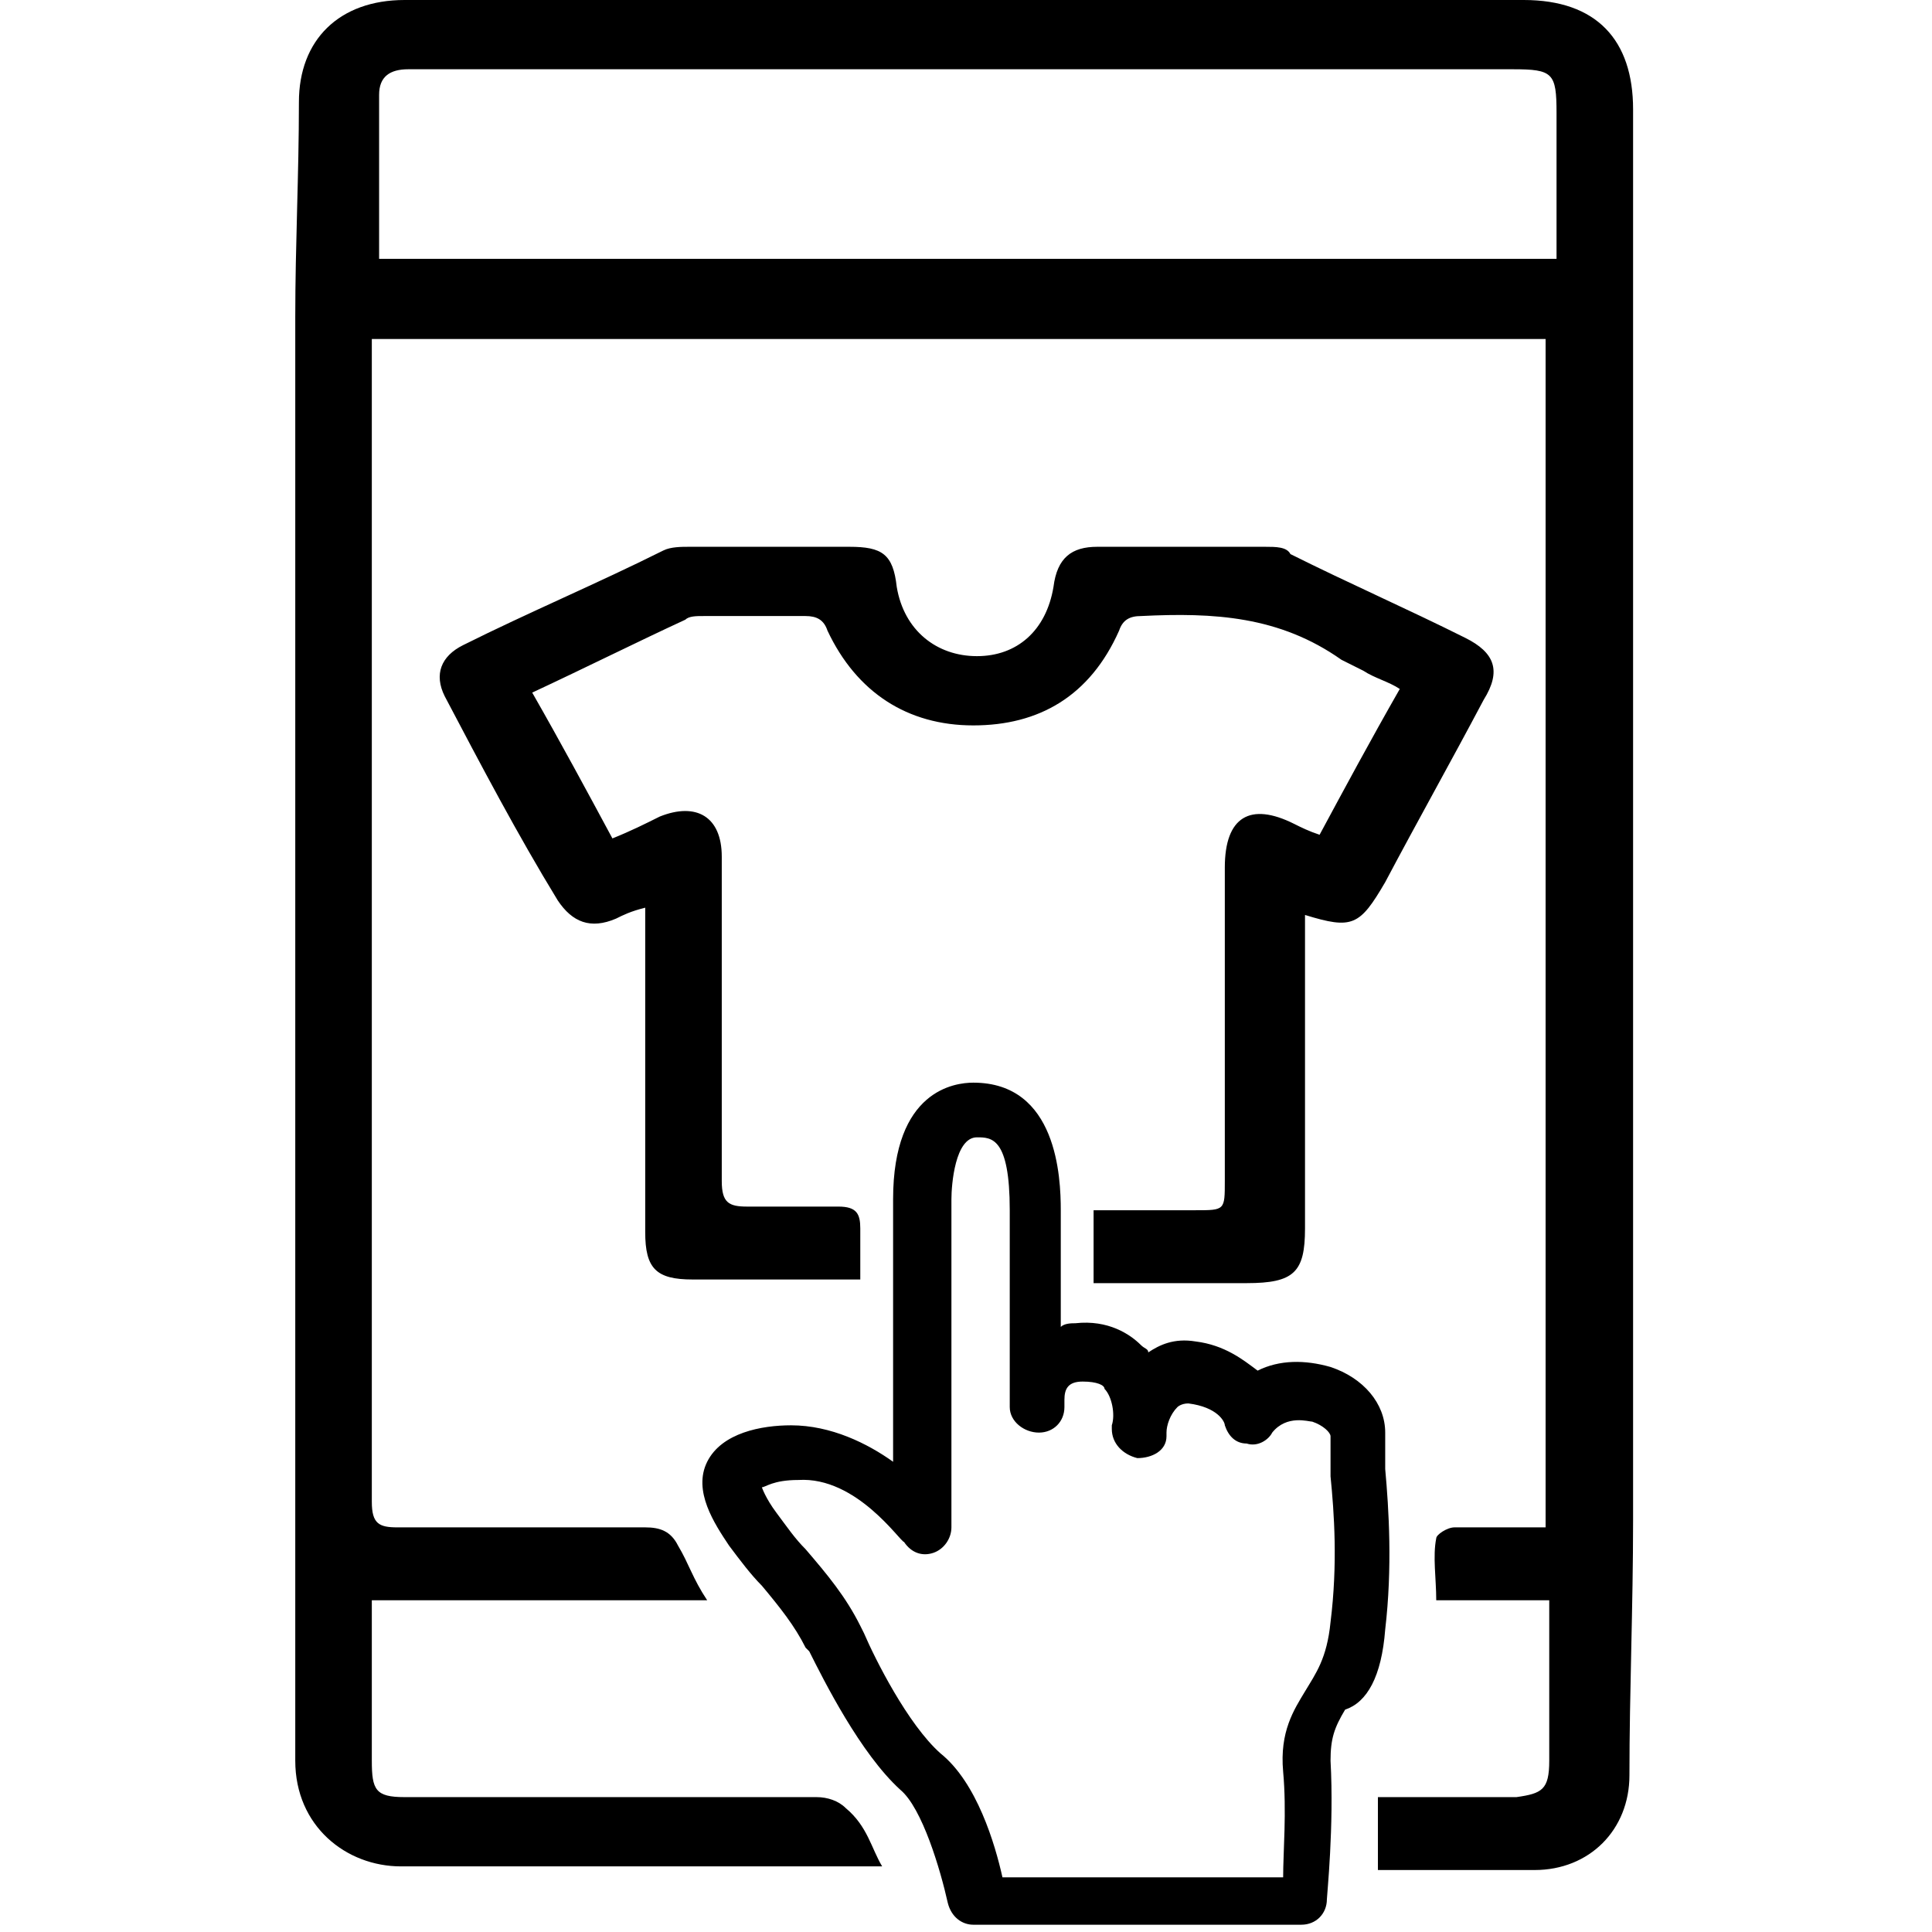 <?xml version="1.0" encoding="utf-8"?>
<!-- Generator: Adobe Illustrator 25.3.1, SVG Export Plug-In . SVG Version: 6.00 Build 0)  -->
<svg version="1.1" id="Layer_1" xmlns="http://www.w3.org/2000/svg" xmlns:xlink="http://www.w3.org/1999/xlink" x="0px" y="0px"
	 viewBox="0 0 53 53" style="enable-background:new 0 0 53 53;" xml:space="preserve">
<g>
	<path d="M44.8,3c0-1.9-1-3-3-3c-3,0-6,0-8.9,0c-7.3,0-14.5,0-21.8,0C9.3,0,8.2,1.1,8.2,2.8c0,2-0.1,3.9-0.1,5.9
		c0,13.2,0,26.4,0,39.6c0,1.8,1.4,2.9,2.9,2.9c4.4,0,8.1,0,12.5,0c0.2,0,0.4,0,0.7,0c-0.3-0.5-0.4-1.1-1-1.6
		c-0.2-0.2-0.5-0.3-0.8-0.3c-3.7,0-7.5,0-11.3,0c-0.8,0-0.9-0.2-0.9-1c0-1.1,0-2.1,0-3.2c0-0.4,0-0.8,0-1.2c3.2,0,6,0,9.2,0
		c-0.4-0.6-0.5-1-0.8-1.5c-0.2-0.4-0.5-0.5-0.9-0.5c-2.3,0-4.5,0-6.8,0c-0.5,0-0.7-0.1-0.7-0.7c0-10.4,0-20.9,0-31.3
		c0-0.2,0-0.4,0-0.6c10.8,0,21.5,0,32.2,0c0,10.9,0,21.7,0,32.6c-0.9,0-1.7,0-2.5,0c-0.2,0-0.5,0.2-0.5,0.3c-0.1,0.5,0,1.1,0,1.7
		c1,0,2,0,3.1,0c0,1.5,0,2.9,0,4.4c0,0.8-0.2,0.9-0.9,1c-1.1,0-3.8,0-3.8,0l0,2c0,0,3,0,4.3,0c1.5,0,2.6-1.1,2.6-2.6
		c0-2.3,0.1-4.6,0.1-7C44.8,28.7,44.8,15.8,44.8,3z M10.4,7.1c0-1.5,0-3,0-4.5c0-0.5,0.3-0.7,0.8-0.7c0.7,0,1.4,0,2.2,0
		c9.4,0,18.8,0,28.1,0c1.1,0,1.2,0.1,1.2,1.2c0,1.3,0,2.6,0,4C31.9,7.1,21.2,7.1,10.4,7.1z"/>
	<path d="M17.7,33.8c0,1,0.3,1.3,1.3,1.3c1.4,0,2.4,0,3.8,0c0.3,0,0.4,0,0.8,0c0-0.5,0-1,0-1.4c0-0.4-0.1-0.6-0.6-0.6
		c-1,0-1.6,0-2.5,0c-0.5,0-0.7-0.1-0.7-0.7c0-3,0-6,0-8.9c0-1.1-0.7-1.5-1.7-1.1c-0.4,0.2-0.8,0.4-1.3,0.6c-0.7-1.3-1.4-2.6-2.2-4
		c1.5-0.7,2.9-1.4,4.2-2c0.1-0.1,0.3-0.1,0.5-0.1c0.9,0,1.8,0,2.8,0c0.3,0,0.5,0.1,0.6,0.4c0.8,1.7,2.2,2.6,4,2.6
		c1.8,0,3.2-0.8,4-2.6c0.1-0.3,0.3-0.4,0.6-0.4c2-0.1,3.8,0,5.5,1.2c0.2,0.1,0.4,0.2,0.6,0.3c0.3,0.2,0.7,0.3,1,0.5
		c-0.8,1.4-1.5,2.7-2.2,4c-0.3-0.1-0.5-0.2-0.7-0.3c-1.2-0.6-1.9-0.2-1.9,1.2c0,2.9,0,5.8,0,8.6c0,0.8,0,0.8-0.8,0.8
		c-1.1,0-1.7,0-2.8,0c0,0.7,0,1.3,0,2c1.6,0,2.7,0,4.2,0c1.3,0,1.6-0.3,1.6-1.5c0-2.6,0-5.3,0-7.9c0-0.2,0-0.5,0-0.7
		c1.3,0.4,1.5,0.3,2.2-0.9c0.9-1.7,1.8-3.3,2.7-5c0.5-0.8,0.3-1.3-0.5-1.7c-1.6-0.8-3.2-1.5-4.8-2.3C35.3,15,35,15,34.7,15
		c-1.5,0-3,0-4.6,0c-0.7,0-1.1,0.3-1.2,1.1c-0.2,1.2-1,1.9-2.1,1.9c-1.1,0-2-0.7-2.2-1.9c-0.1-0.9-0.4-1.1-1.3-1.1
		c-1.5,0-2.9,0-4.4,0c-0.2,0-0.5,0-0.7,0.1c-1.8,0.9-3.7,1.7-5.5,2.6c-0.6,0.3-0.8,0.8-0.5,1.4c1,1.9,2,3.8,3.1,5.6
		c0.4,0.6,0.9,0.8,1.6,0.5c0.2-0.1,0.4-0.2,0.8-0.3c0,0.3,0,0.5,0,0.8C17.7,28.4,17.7,31.1,17.7,33.8z"/>
	<path d="M38,44.7c0.2-1.7,0.1-3.3,0-4.4c0-0.4,0-0.8,0-1c0-0.8-0.6-1.5-1.5-1.8c-0.7-0.2-1.4-0.2-2,0.1c-0.4-0.3-0.9-0.7-1.7-0.8
		c-0.6-0.1-1,0.1-1.3,0.3c0-0.1-0.1-0.1-0.2-0.2c-0.3-0.3-0.9-0.7-1.8-0.6c-0.1,0-0.3,0-0.4,0.1c0-1,0-2.2,0-3.2
		c0-0.9-0.1-3.5-2.4-3.5c-0.5,0-2.2,0.2-2.2,3.2v7.2c-0.7-0.5-1.7-1-2.8-1c-0.8,0-1.9,0.2-2.3,1c-0.4,0.8,0.2,1.7,0.6,2.3
		c0.3,0.4,0.6,0.8,0.9,1.1c0.5,0.6,0.9,1.1,1.2,1.7l0.1,0.1c0.4,0.8,1.4,2.8,2.5,3.8c0.6,0.5,1.1,2.2,1.3,3.1
		c0.1,0.4,0.4,0.6,0.7,0.6h9c0.4,0,0.7-0.3,0.7-0.7c0-0.1,0.2-2,0.1-3.8c0-0.6,0.1-0.9,0.4-1.4C37.5,46.7,37.9,46,38,44.7z
		 M36.5,44.5c-0.1,1-0.4,1.4-0.7,1.9c-0.3,0.5-0.7,1.1-0.6,2.2c0.1,1.1,0,2.2,0,2.9h-7.7c-0.2-0.9-0.7-2.6-1.7-3.4
		c-0.9-0.8-1.8-2.6-2.1-3.3l-0.1-0.2c-0.4-0.8-0.9-1.4-1.5-2.1c-0.3-0.3-0.5-0.6-0.8-1c-0.3-0.4-0.4-0.7-0.4-0.7
		c0.1,0,0.3-0.2,1-0.2c1.6-0.1,2.8,1.7,2.9,1.7c0.2,0.3,0.5,0.4,0.8,0.3c0.3-0.1,0.5-0.4,0.5-0.7v-9c0-0.4,0.1-1.7,0.7-1.7
		c0.4,0,0.9,0,0.9,2c0,1.8,0,4.3,0,5.1c0,0.1,0,0.2,0,0.3c0,0.4,0.4,0.7,0.8,0.7c0.4,0,0.7-0.3,0.7-0.7c0,0,0-0.1,0-0.2
		c0-0.3,0.1-0.5,0.5-0.5c0.4,0,0.6,0.1,0.6,0.2c0.2,0.2,0.3,0.7,0.2,1c0,0.1,0,0.1,0,0.1c0,0.4,0.3,0.7,0.7,0.8
		c0.4,0,0.8-0.2,0.8-0.6c0,0,0-0.1,0-0.1c0-0.2,0.1-0.5,0.3-0.7c0,0,0.1-0.1,0.3-0.1c0.8,0.1,1,0.5,1,0.6c0.1,0.3,0.3,0.5,0.6,0.5
		c0.3,0.1,0.6-0.1,0.7-0.3c0.4-0.5,1-0.3,1.1-0.3c0.3,0.1,0.5,0.3,0.5,0.4c0,0.3,0,0.7,0,1.1C36.6,41.5,36.7,42.9,36.5,44.5z"/>
</g>
</svg>
